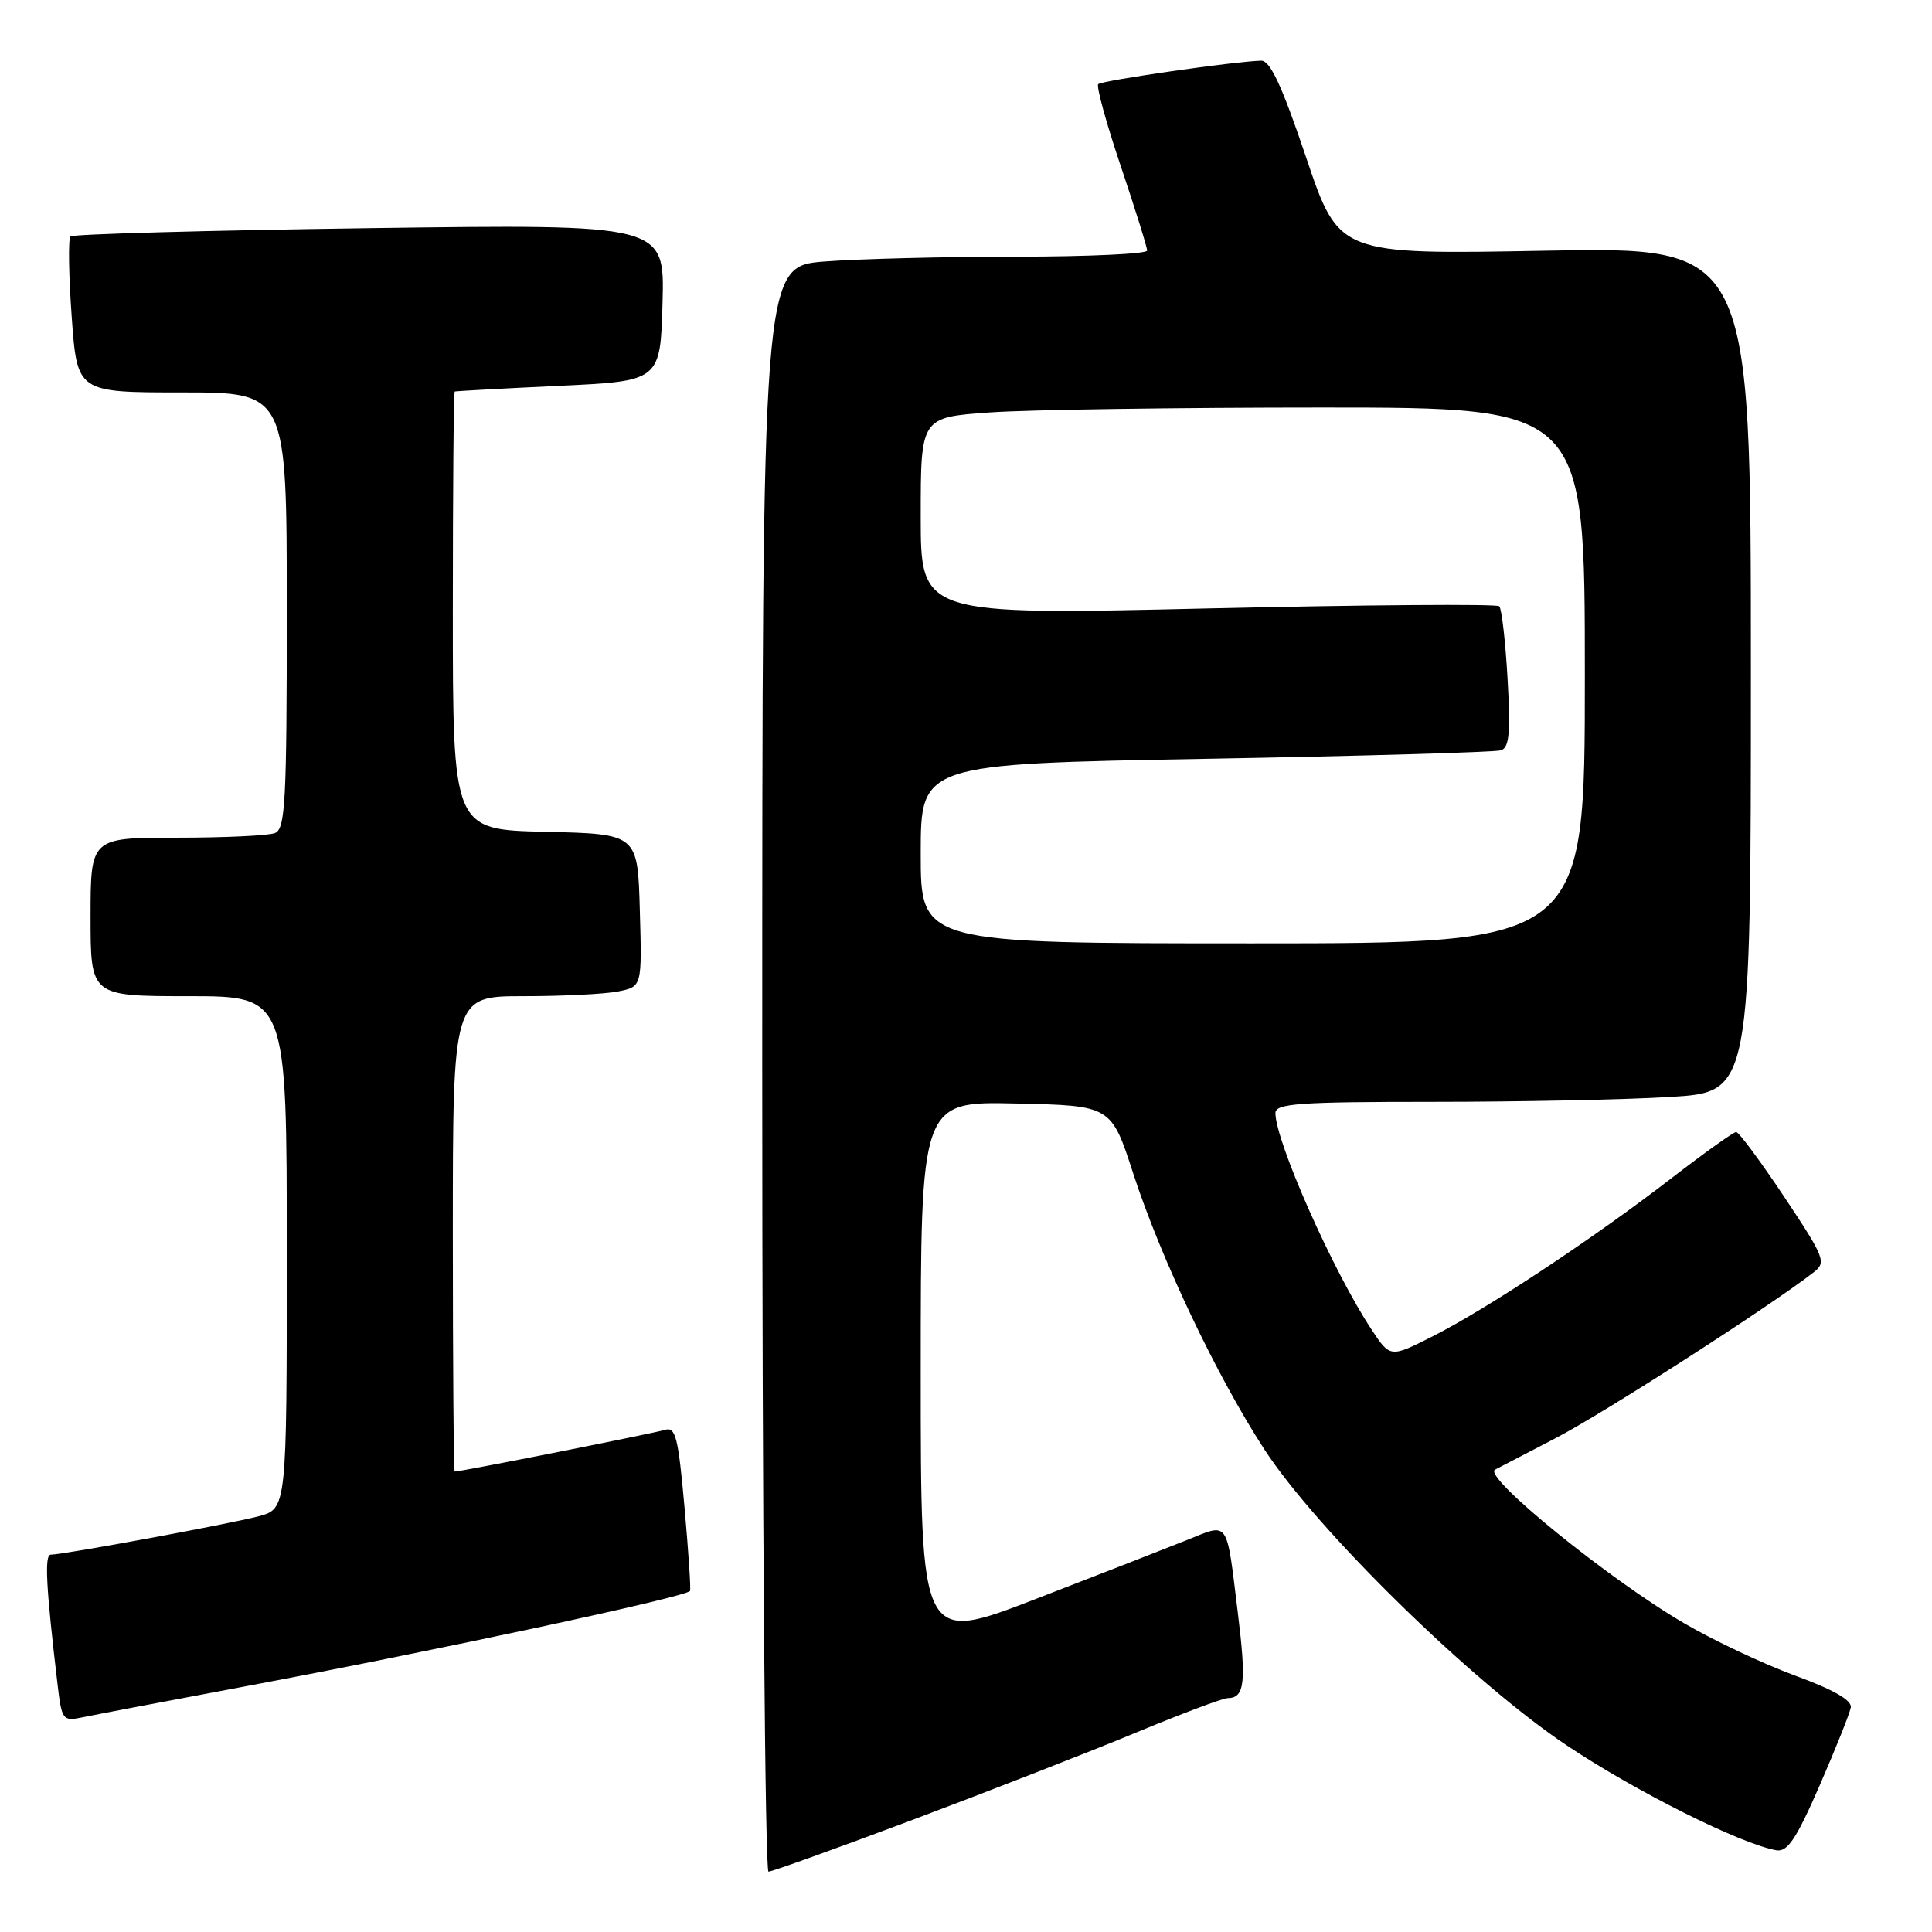 <?xml version="1.0" encoding="UTF-8" standalone="no"?>
<!DOCTYPE svg PUBLIC "-//W3C//DTD SVG 1.1//EN" "http://www.w3.org/Graphics/SVG/1.1/DTD/svg11.dtd" >
<svg xmlns="http://www.w3.org/2000/svg" xmlns:xlink="http://www.w3.org/1999/xlink" version="1.1" viewBox="0 0 256 256">
 <g >
 <path fill="currentColor"
d=" M 121.08 241.08 C 131.21 237.27 144.45 232.10 150.50 229.59 C 156.55 227.08 162.04 225.01 162.69 225.01 C 164.92 224.99 165.16 222.94 164.02 213.72 C 162.48 201.18 162.91 201.80 157.31 204.05 C 154.66 205.11 145.64 208.63 137.25 211.87 C 122.00 217.76 122.00 217.76 122.00 181.85 C 122.00 145.94 122.00 145.94 134.62 146.22 C 147.24 146.50 147.24 146.50 150.16 155.50 C 153.85 166.82 161.22 182.33 167.52 192.03 C 174.50 202.76 195.08 222.91 207.61 231.28 C 216.76 237.39 230.59 244.31 235.36 245.17 C 236.85 245.43 238.00 243.72 241.11 236.59 C 243.24 231.69 245.10 227.04 245.24 226.25 C 245.41 225.30 242.96 223.89 237.87 222.03 C 233.68 220.49 227.06 217.37 223.16 215.09 C 213.20 209.28 196.48 195.70 198.09 194.74 C 198.32 194.61 201.88 192.76 206.00 190.63 C 212.34 187.36 234.31 173.25 240.32 168.59 C 242.03 167.26 241.80 166.68 236.42 158.59 C 233.27 153.87 230.41 150.00 230.05 150.00 C 229.70 150.00 225.83 152.76 221.45 156.14 C 211.26 164.01 197.07 173.41 189.86 177.06 C 184.21 179.92 184.21 179.92 181.73 176.16 C 176.67 168.52 169.00 151.23 169.00 147.48 C 169.00 146.22 172.13 146.00 189.84 146.00 C 201.31 146.00 215.48 145.71 221.34 145.35 C 232.00 144.70 232.00 144.70 232.00 88.70 C 232.00 32.71 232.00 32.71 204.70 33.22 C 177.40 33.73 177.40 33.73 173.07 20.86 C 169.88 11.40 168.31 8.01 167.12 8.04 C 163.73 8.11 146.00 10.66 145.52 11.15 C 145.24 11.42 146.59 16.32 148.51 22.02 C 150.43 27.73 152.00 32.75 152.00 33.20 C 152.00 33.64 144.24 34.00 134.75 34.01 C 125.26 34.01 113.79 34.30 109.25 34.65 C 101.00 35.30 101.00 35.30 101.00 141.65 C 101.00 200.14 101.37 248.00 101.83 248.00 C 102.29 248.00 110.95 244.89 121.08 241.08 Z  M 32.29 223.49 C 57.84 218.70 90.84 211.62 91.43 210.81 C 91.56 210.64 91.23 205.65 90.70 199.72 C 89.87 190.40 89.52 189.02 88.09 189.47 C 86.76 189.89 61.15 194.98 60.25 194.99 C 60.11 195.00 60.00 180.82 60.00 163.50 C 60.00 132.00 60.00 132.00 69.38 132.00 C 74.53 132.00 80.17 131.72 81.91 131.37 C 85.07 130.74 85.07 130.74 84.78 120.62 C 84.50 110.50 84.50 110.50 72.25 110.22 C 60.00 109.94 60.00 109.94 60.00 80.97 C 60.00 65.04 60.11 51.95 60.25 51.88 C 60.39 51.82 66.58 51.48 74.00 51.13 C 87.50 50.50 87.50 50.50 87.79 40.10 C 88.07 29.70 88.07 29.70 48.99 30.23 C 27.49 30.53 9.65 31.02 9.34 31.33 C 9.03 31.64 9.10 36.41 9.50 41.95 C 10.22 52.00 10.22 52.00 24.11 52.00 C 38.00 52.00 38.00 52.00 38.00 80.89 C 38.00 106.32 37.81 109.86 36.42 110.39 C 35.55 110.73 29.70 111.00 23.42 111.00 C 12.00 111.00 12.00 111.00 12.00 121.50 C 12.00 132.00 12.00 132.00 25.00 132.00 C 38.00 132.00 38.00 132.00 38.00 165.96 C 38.00 199.92 38.00 199.92 34.25 200.92 C 30.42 201.93 8.40 206.00 6.73 206.00 C 5.87 206.00 6.09 210.24 7.64 223.31 C 8.18 227.88 8.33 228.09 10.85 227.57 C 12.31 227.26 21.96 225.43 32.29 223.49 Z  M 122.00 113.12 C 122.00 101.23 122.00 101.23 159.75 100.55 C 180.51 100.18 198.12 99.67 198.89 99.42 C 199.99 99.05 200.17 97.08 199.76 89.94 C 199.48 84.97 198.98 80.65 198.66 80.33 C 198.34 80.01 180.96 80.14 160.04 80.62 C 122.00 81.50 122.00 81.50 122.00 68.40 C 122.00 55.30 122.00 55.30 131.15 54.65 C 136.19 54.29 155.99 54.00 175.15 54.00 C 210.00 54.00 210.00 54.00 210.00 89.50 C 210.00 125.00 210.00 125.00 166.00 125.00 C 122.00 125.00 122.00 125.00 122.00 113.12 Z "/>
</g>
</svg>